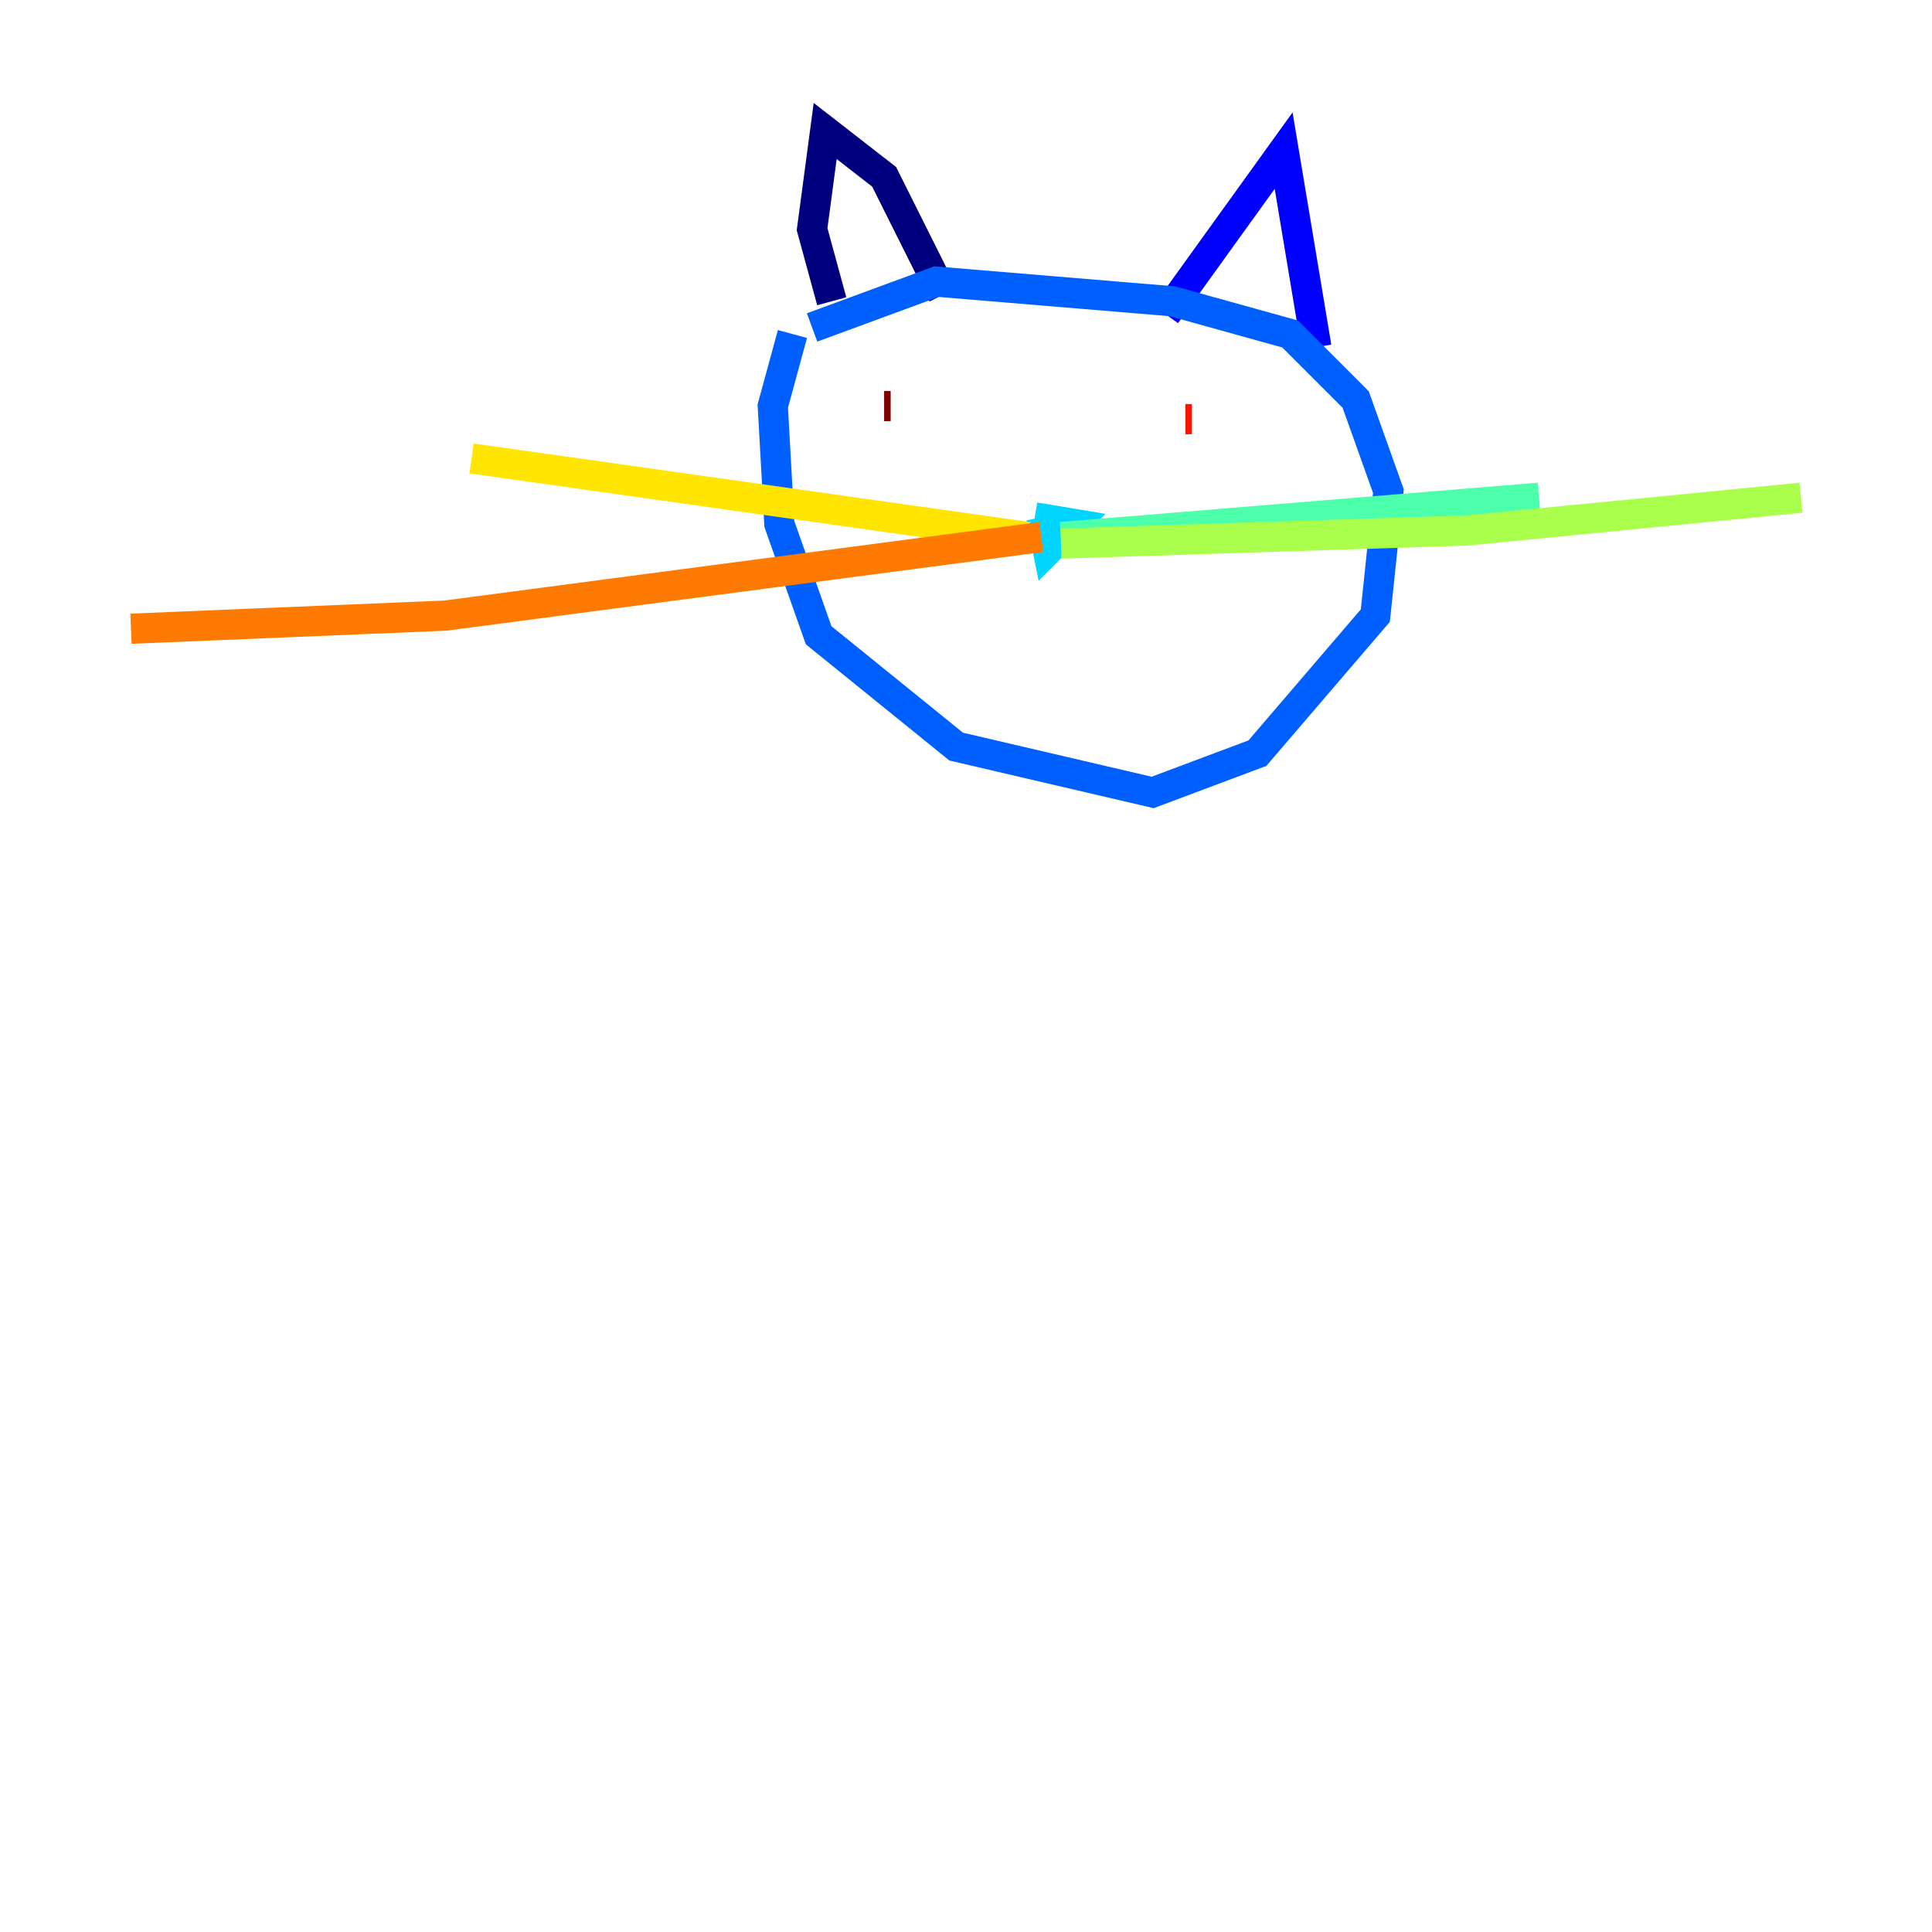 <?xml version="1.0" encoding="utf-8" ?>
<svg baseProfile="tiny" height="128" version="1.2" viewBox="0,0,128,128" width="128" xmlns="http://www.w3.org/2000/svg" xmlns:ev="http://www.w3.org/2001/xml-events" xmlns:xlink="http://www.w3.org/1999/xlink"><defs /><polyline fill="none" points="55.105,19.959 53.803,15.186 54.671,8.678 58.576,11.715 62.481,19.525" stroke="#00007f" stroke-width="2" /><polyline fill="none" points="77.234,20.827 85.044,9.98 87.214,22.997" stroke="#0000fe" stroke-width="2" /><polyline fill="none" points="53.803,21.695 62.047,18.658 77.668,19.959 85.478,22.129 89.817,26.468 91.986,32.542 91.119,40.786 83.308,49.898 76.366,52.502 63.349,49.464 54.237,42.088 51.634,34.712 51.2,26.902 52.502,22.129" stroke="#0060ff" stroke-width="2" /><polyline fill="none" points="68.99,34.278 69.424,36.447 71.159,34.712 68.556,34.278" stroke="#00d4ff" stroke-width="2" /><polyline fill="none" points="70.291,35.58 101.966,32.976" stroke="#4cffaa" stroke-width="2" /><polyline fill="none" points="70.291,36.014 97.193,35.146 119.322,32.976" stroke="#aaff4c" stroke-width="2" /><polyline fill="none" points="68.122,35.58 31.241,30.373" stroke="#ffe500" stroke-width="2" /><polyline fill="none" points="68.99,35.58 29.505,40.786 8.678,41.654" stroke="#ff7a00" stroke-width="2" /><polyline fill="none" points="78.969,27.77 78.536,27.77" stroke="#fe1200" stroke-width="2" /><polyline fill="none" points="58.576,26.902 59.01,26.902" stroke="#7f0000" stroke-width="2" /></svg>